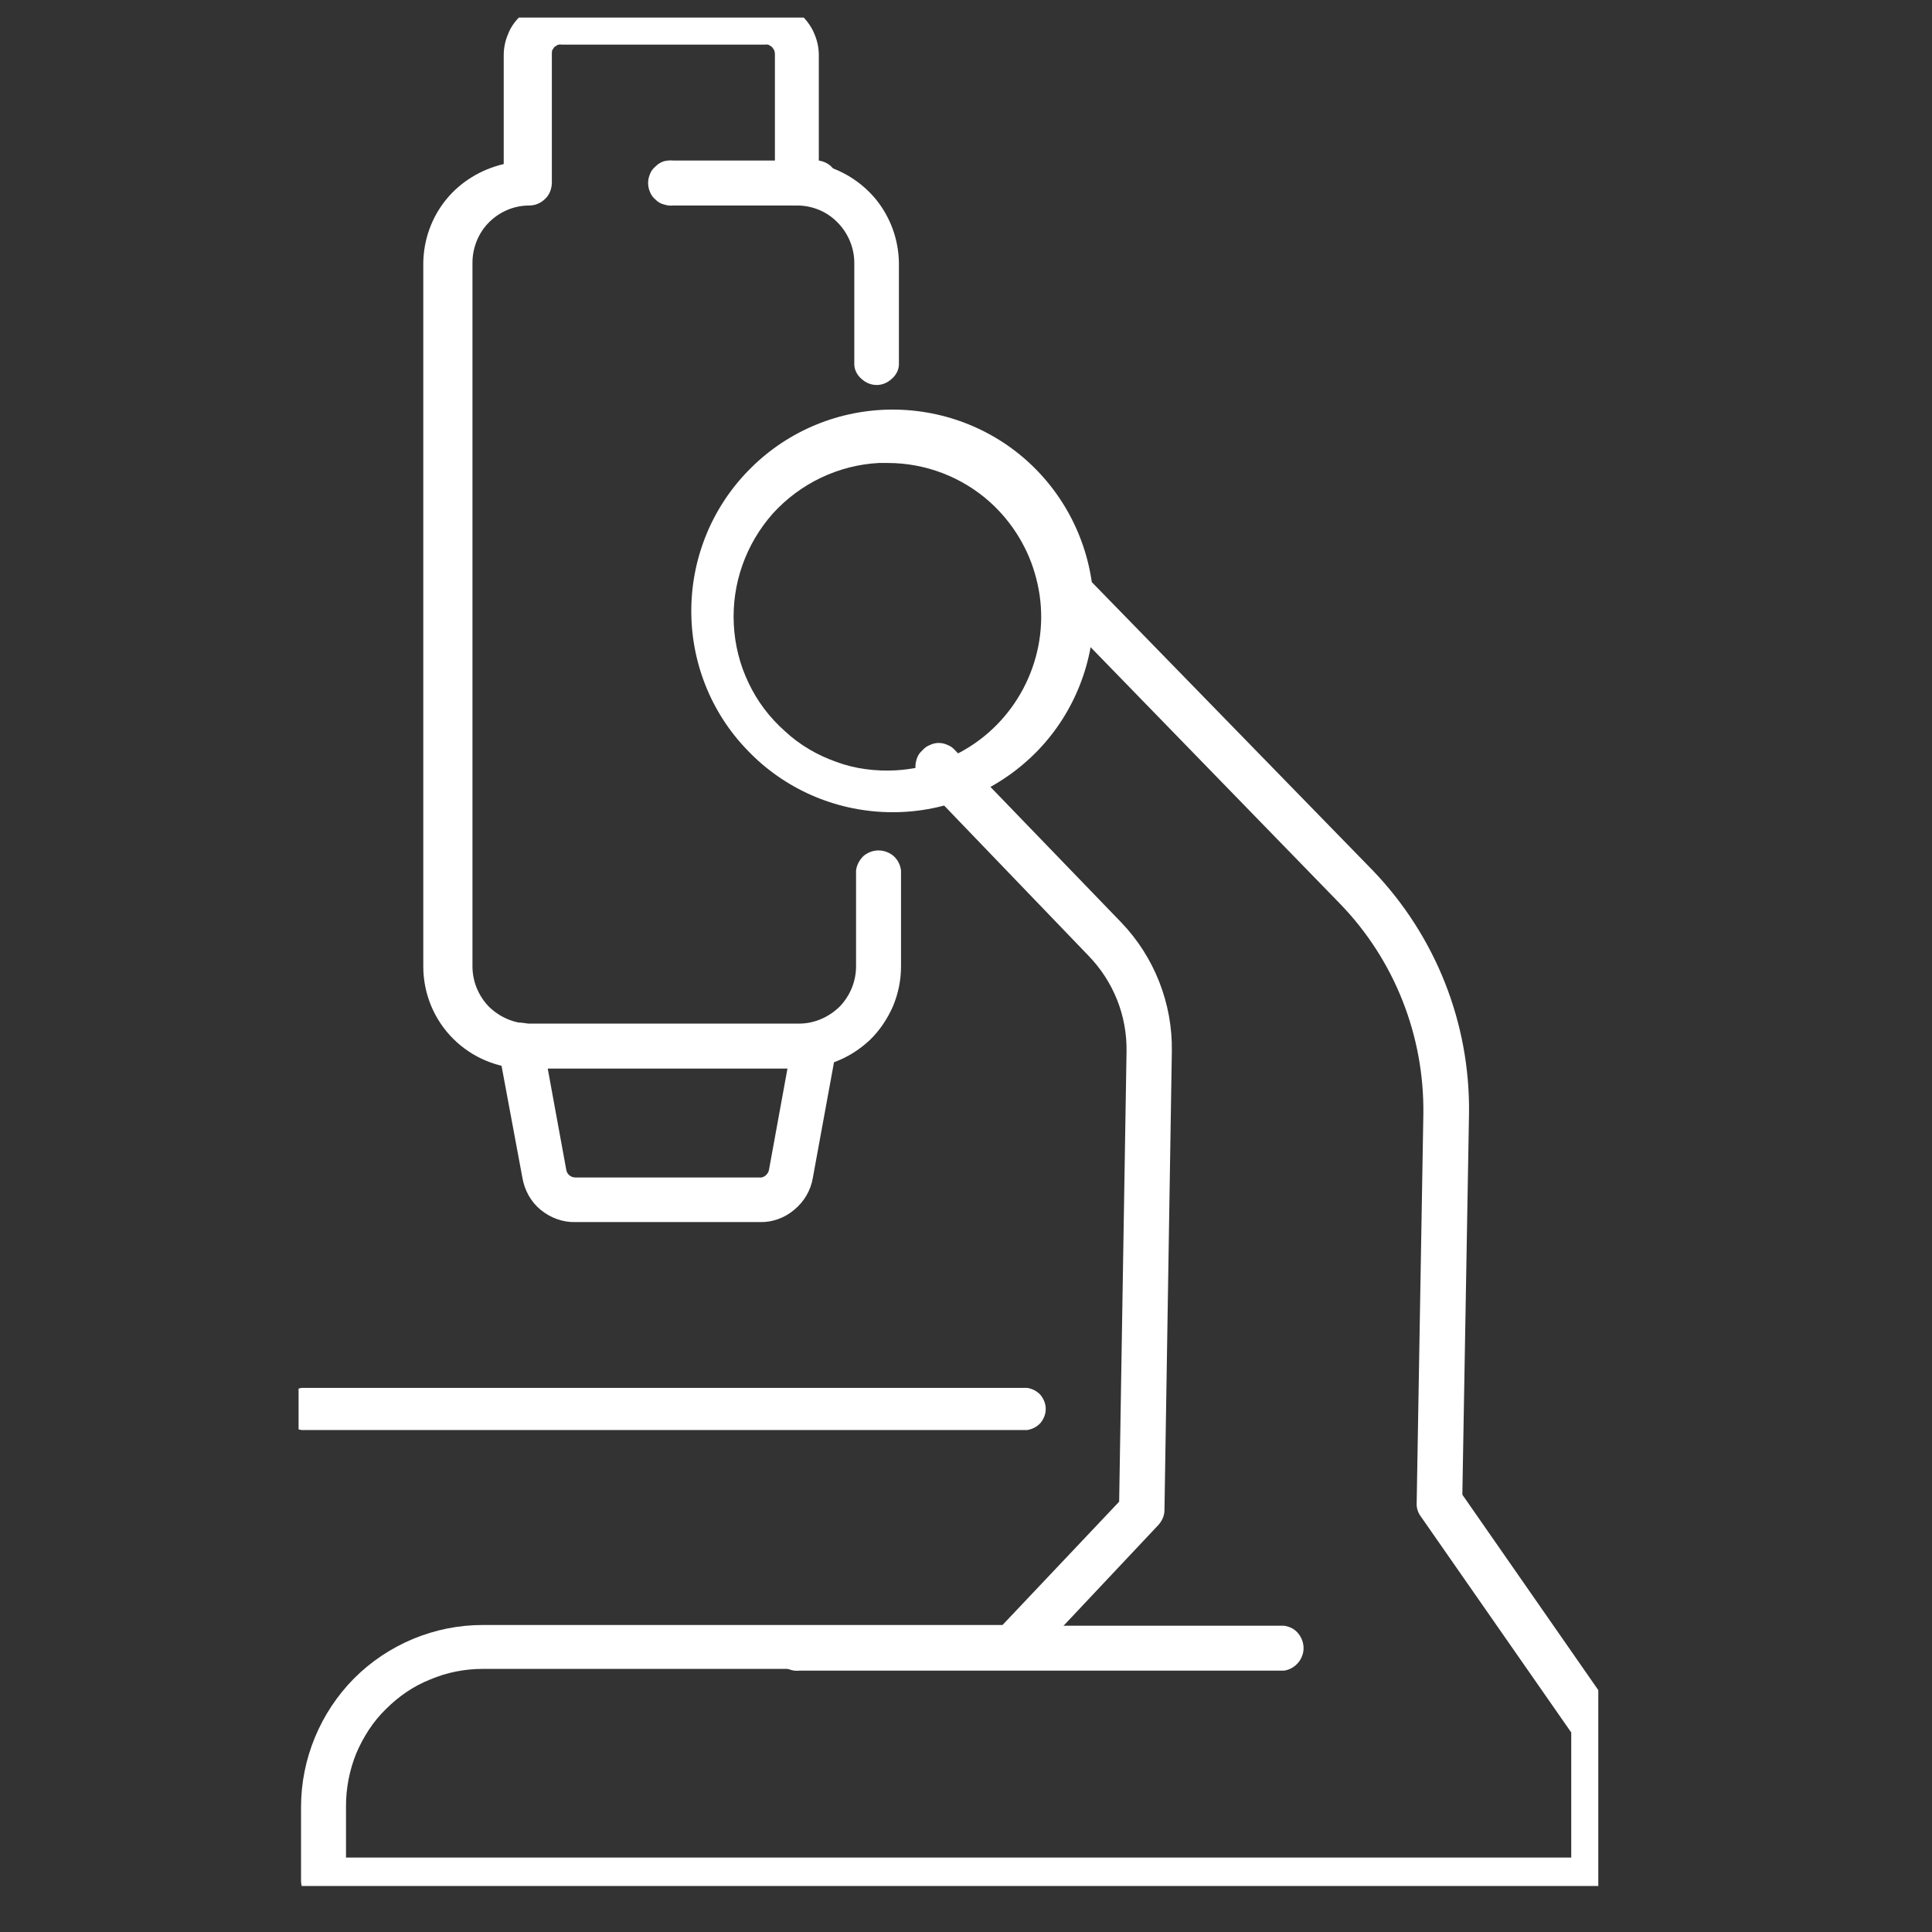<svg width="55" height="55" viewBox="0 0 55 55" fill="none" xmlns="http://www.w3.org/2000/svg" xmlns:xlink="http://www.w3.org/1999/xlink">
	<rect x="0" y="0" width="55" height="55" fill="#333333" stroke="none"/>
	<desc>
			Created with Pixso.
	</desc>
	<defs>
		<clipPath id="clip7291_10635">
			<rect id="Frame" rx="0" width="37" height="53.19" transform="translate(8.5 0.5)" fill="white" fill-opacity="0"/>
		</clipPath>
	</defs>
	<rect id="иконка 3900 исследований" rx="0" width="54" height="54" transform="translate(0.5 0.5)" fill="#FFFFFF" fill-opacity="0"/>
	<rect id="Frame" rx="0" width="37" height="53.19" transform="translate(8.5 0.5)" fill="#FFFFFF" fill-opacity="0"/>
	<g clip-path="url(#clip7291_10635)">
		<path id="Vector" d="M22.62 30.42L14.95 30.42C14.18 30.42 13.44 30.11 12.9 29.57C12.35 29.02 12.05 28.28 12.05 27.51L12.05 7.48C12.06 6.82 12.29 6.18 12.71 5.67C13.12 5.17 13.7 4.82 14.34 4.67L14.34 1.57C14.34 1.37 14.38 1.17 14.46 0.98C14.53 0.79 14.65 0.62 14.79 0.48C14.94 0.33 15.11 0.22 15.3 0.14C15.49 0.07 15.69 0.03 15.89 0.03L21.77 0.03C21.97 0.03 22.17 0.07 22.36 0.15C22.55 0.22 22.72 0.33 22.86 0.48C23 0.62 23.12 0.8 23.19 0.98C23.27 1.17 23.31 1.37 23.31 1.57L23.31 4.67C23.95 4.82 24.52 5.17 24.94 5.68C25.35 6.19 25.58 6.82 25.59 7.48L25.59 10.39C25.58 10.55 25.5 10.69 25.38 10.79C25.26 10.9 25.11 10.96 24.96 10.96C24.8 10.96 24.65 10.9 24.53 10.79C24.41 10.69 24.33 10.55 24.32 10.39L24.32 7.48C24.32 7.05 24.14 6.63 23.84 6.33C23.54 6.02 23.12 5.85 22.69 5.85C22.52 5.85 22.36 5.78 22.24 5.67C22.12 5.55 22.06 5.39 22.06 5.22L22.06 1.54C22.06 1.5 22.05 1.47 22.04 1.43C22.02 1.4 22 1.37 21.98 1.34C21.95 1.32 21.92 1.3 21.89 1.28C21.86 1.27 21.82 1.26 21.79 1.27L15.98 1.27C15.94 1.26 15.91 1.27 15.87 1.28C15.84 1.3 15.81 1.32 15.78 1.34C15.76 1.37 15.74 1.4 15.72 1.43C15.71 1.47 15.71 1.5 15.71 1.54L15.71 5.22C15.7 5.39 15.64 5.55 15.52 5.66C15.4 5.78 15.24 5.85 15.07 5.85C14.64 5.85 14.23 6.02 13.92 6.33C13.62 6.63 13.45 7.05 13.45 7.48L13.45 27.51C13.45 27.94 13.62 28.35 13.92 28.66C14.23 28.96 14.64 29.14 15.07 29.14L22.75 29.14C23.18 29.14 23.59 28.96 23.9 28.66C24.2 28.35 24.37 27.94 24.37 27.51L24.37 24.78C24.39 24.62 24.47 24.48 24.58 24.37C24.7 24.27 24.85 24.21 25.01 24.21C25.17 24.21 25.32 24.27 25.44 24.37C25.56 24.48 25.63 24.62 25.65 24.78L25.65 27.51C25.65 27.91 25.57 28.29 25.42 28.65C25.26 29.01 25.04 29.34 24.76 29.61C24.47 29.88 24.14 30.09 23.77 30.23C23.41 30.37 23.02 30.43 22.62 30.42Z" fill="#FFFFFF" fill-opacity="1" fill-rule="nonzero"/>
		<path id="Vector" d="M21.63 34.79L16.38 34.79C16.02 34.8 15.67 34.67 15.39 34.44C15.11 34.21 14.93 33.88 14.87 33.52L14.19 29.87C14.16 29.71 14.2 29.53 14.3 29.39C14.39 29.25 14.54 29.16 14.71 29.13C14.79 29.11 14.87 29.11 14.96 29.13C15.04 29.15 15.12 29.18 15.18 29.23C15.25 29.28 15.31 29.34 15.36 29.41C15.4 29.48 15.43 29.56 15.45 29.64L16.12 33.3C16.13 33.36 16.16 33.42 16.21 33.46C16.26 33.5 16.32 33.52 16.38 33.52L21.63 33.52C21.69 33.53 21.75 33.5 21.8 33.46C21.84 33.42 21.88 33.37 21.89 33.31L22.56 29.64C22.58 29.56 22.61 29.48 22.65 29.41C22.7 29.34 22.76 29.28 22.83 29.23C22.89 29.18 22.97 29.15 23.05 29.14C23.14 29.12 23.22 29.12 23.3 29.13C23.38 29.15 23.46 29.18 23.53 29.22C23.6 29.27 23.66 29.33 23.71 29.4C23.76 29.46 23.79 29.54 23.81 29.62C23.83 29.71 23.83 29.79 23.81 29.87L23.14 33.53C23.08 33.89 22.89 34.21 22.61 34.44C22.34 34.67 21.99 34.8 21.63 34.79Z" fill="#FFFFFF" fill-opacity="1" fill-rule="nonzero"/>
		<path id="Vector" d="M45.36 54.19L9.21 54.19C9.04 54.18 8.88 54.11 8.76 54C8.64 53.87 8.57 53.71 8.57 53.54L8.57 51.44C8.57 50.07 9.12 48.75 10.08 47.78C11.05 46.81 12.37 46.26 13.74 46.26L28.54 46.26L31.86 42.75L32.07 29.95C32.09 28.92 31.7 27.94 30.98 27.2L26.26 22.29C26.19 22.23 26.14 22.16 26.11 22.08C26.08 22 26.06 21.91 26.06 21.82C26.06 21.74 26.08 21.65 26.11 21.57C26.14 21.49 26.19 21.42 26.26 21.36C26.32 21.29 26.39 21.24 26.47 21.21C26.55 21.17 26.64 21.15 26.72 21.15C26.81 21.15 26.9 21.17 26.98 21.21C27.06 21.24 27.13 21.29 27.19 21.36L31.92 26.26C32.86 27.24 33.38 28.56 33.36 29.92L33.15 42.99C33.15 43.15 33.08 43.3 32.97 43.42L29.3 47.32C29.18 47.44 29.01 47.51 28.83 47.51L13.74 47.51C13.23 47.51 12.72 47.61 12.25 47.81C11.77 48 11.35 48.29 10.98 48.66C10.62 49.01 10.34 49.45 10.14 49.92C9.95 50.39 9.85 50.9 9.85 51.41L9.85 52.88L44.73 52.88L44.73 49.32L40.44 43.16C40.36 43.05 40.32 42.91 40.33 42.78L40.52 31.72C40.55 29.49 39.7 27.33 38.15 25.73L29.75 17.09C29.63 16.97 29.56 16.8 29.56 16.62C29.56 16.45 29.63 16.28 29.75 16.16C29.87 16.03 30.04 15.96 30.22 15.96C30.39 15.96 30.56 16.03 30.68 16.16L39.09 24.79C40.87 26.65 41.85 29.12 41.82 31.69L41.63 42.55L45.88 48.66C45.96 48.76 46 48.89 46 49.02L46 53.5C46 53.58 45.99 53.67 45.96 53.75C45.94 53.84 45.89 53.91 45.83 53.98C45.77 54.05 45.7 54.1 45.62 54.13C45.54 54.17 45.45 54.19 45.36 54.19Z" fill="#FFFFFF" fill-opacity="1" fill-rule="nonzero"/>
		<path id="Vector" d="M23.3 5.85L19.17 5.85C19.08 5.86 18.99 5.85 18.9 5.82C18.81 5.8 18.73 5.75 18.67 5.69C18.6 5.63 18.54 5.56 18.51 5.48C18.47 5.39 18.45 5.3 18.45 5.21C18.45 5.12 18.47 5.03 18.51 4.94C18.54 4.86 18.6 4.79 18.67 4.73C18.73 4.67 18.81 4.62 18.9 4.59C18.99 4.57 19.08 4.56 19.17 4.57L23.3 4.57C23.45 4.59 23.6 4.66 23.7 4.78C23.81 4.9 23.86 5.05 23.86 5.21C23.86 5.37 23.81 5.52 23.7 5.64C23.6 5.75 23.45 5.83 23.3 5.85Z" fill="#FFFFFF" fill-opacity="1" fill-rule="nonzero"/>
		<path id="Vector" d="M29.24 39.51L8.59 39.51C8.45 39.53 8.31 39.6 8.21 39.71C8.11 39.82 8.06 39.96 8.06 40.11C8.06 40.26 8.11 40.4 8.21 40.51C8.31 40.62 8.45 40.69 8.59 40.71L29.24 40.71C29.38 40.69 29.52 40.62 29.62 40.51C29.71 40.4 29.77 40.26 29.77 40.11C29.77 39.96 29.71 39.82 29.62 39.71C29.52 39.6 29.38 39.53 29.24 39.51Z" fill="#FFFFFF" fill-opacity="1" fill-rule="nonzero"/>
		<path id="Vector" d="M25.26 23.12L25.57 23.12C27.07 23.08 28.5 22.45 29.55 21.36C30.59 20.28 31.16 18.82 31.14 17.32C31.12 15.81 30.51 14.37 29.44 13.31C28.37 12.25 26.92 11.66 25.41 11.66C23.91 11.66 22.46 12.25 21.39 13.31C20.31 14.37 19.7 15.81 19.68 17.32C19.66 18.82 20.23 20.28 21.28 21.36C22.32 22.45 23.75 23.08 25.26 23.12ZM20.89 17.78C20.83 16.62 21.23 15.49 22 14.62C22.78 13.76 23.87 13.24 25.02 13.18L25.27 13.18C26.35 13.18 27.39 13.58 28.19 14.3C28.83 14.88 29.29 15.64 29.5 16.47C29.72 17.31 29.68 18.19 29.39 19.01C29.1 19.83 28.58 20.54 27.89 21.06C27.2 21.58 26.37 21.88 25.5 21.93C24.93 21.96 24.35 21.89 23.81 21.69C23.27 21.5 22.77 21.21 22.35 20.82C21.91 20.43 21.56 19.97 21.31 19.44C21.06 18.92 20.92 18.36 20.89 17.78Z" fill="#FFFFFF" fill-opacity="1" fill-rule="nonzero"/>
		<path id="Vector" d="M36.55 47.56L22.76 47.56C22.66 47.57 22.57 47.56 22.49 47.53C22.4 47.5 22.32 47.46 22.25 47.4C22.18 47.34 22.13 47.26 22.09 47.18C22.05 47.1 22.03 47.01 22.03 46.92C22.03 46.83 22.05 46.74 22.09 46.65C22.13 46.57 22.18 46.5 22.25 46.43C22.32 46.37 22.4 46.33 22.49 46.3C22.57 46.28 22.66 46.26 22.76 46.28L36.55 46.28C36.7 46.3 36.85 46.37 36.95 46.49C37.05 46.61 37.11 46.76 37.11 46.92C37.11 47.07 37.05 47.23 36.95 47.34C36.85 47.46 36.7 47.54 36.55 47.56Z" fill="#FFFFFF" fill-opacity="1" fill-rule="nonzero"/>
	</g>
</svg>
